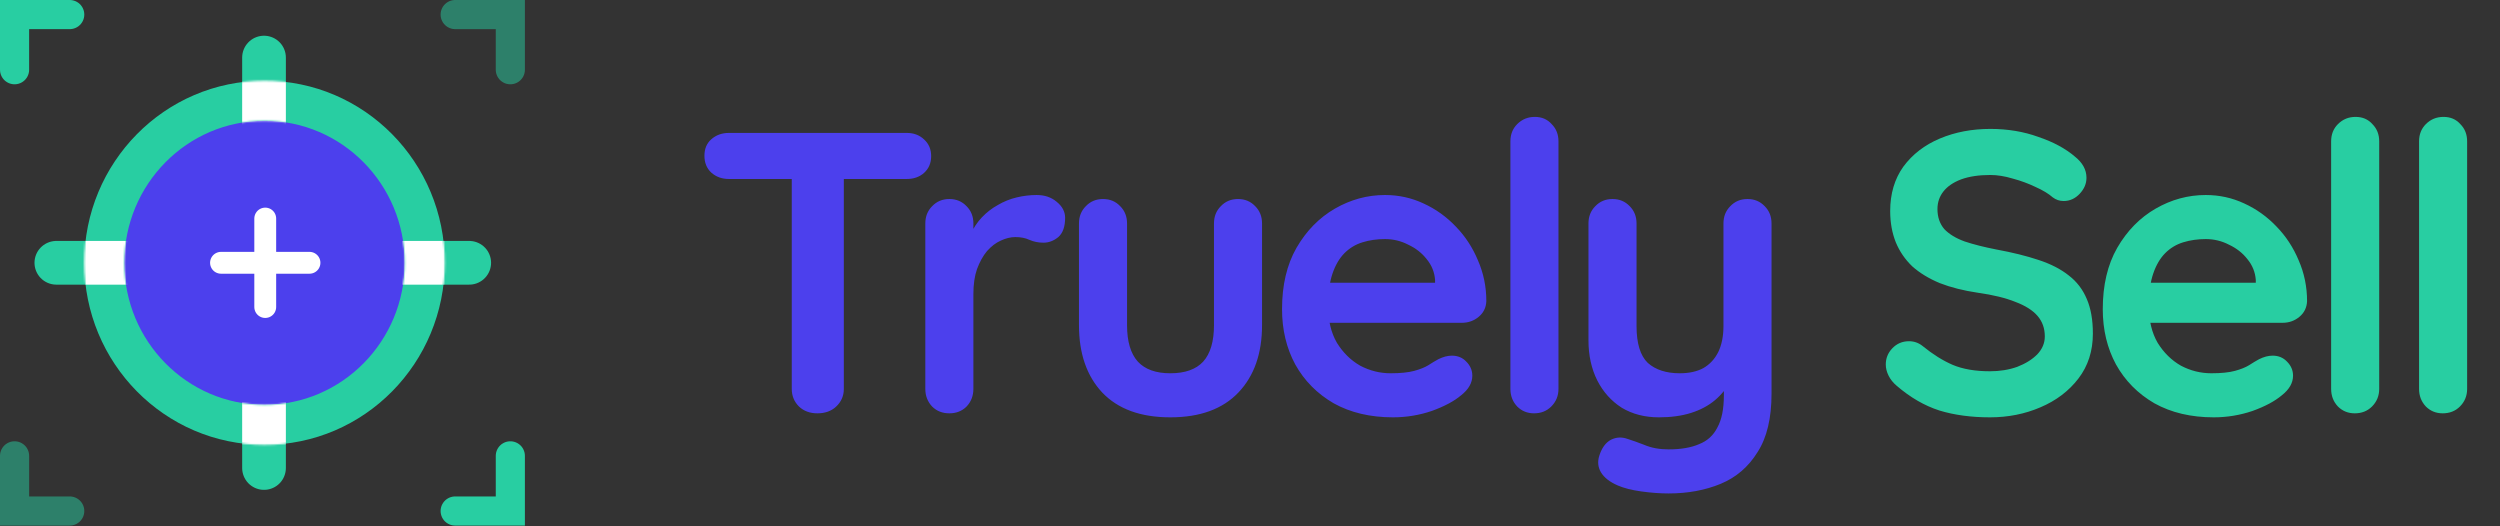 <svg width="1373" height="289" viewBox="0 0 1373 289" fill="none" xmlns="http://www.w3.org/2000/svg">
<rect x="0" y="0" width="1373" height="289" fill="#333333" stroke="none"/>
<path d="M448.915 227C444.808 227 441.435 225.753 438.795 223.26C436.155 220.62 434.835 217.393 434.835 213.58V85.98H463.435V213.58C463.435 217.393 462.042 220.62 459.255 223.26C456.615 225.753 453.168 227 448.915 227ZM400.295 98.3C396.482 98.3 393.255 97.127 390.615 94.78C388.122 92.433 386.875 89.353 386.875 85.54C386.875 81.727 388.122 78.72 390.615 76.52C393.255 74.173 396.482 73 400.295 73H497.975C501.788 73 504.942 74.173 507.435 76.52C510.075 78.867 511.395 81.947 511.395 85.76C511.395 89.573 510.075 92.653 507.435 95C504.942 97.2 501.788 98.3 497.975 98.3H400.295ZM521.384 227C517.571 227 514.418 225.753 511.924 223.26C509.431 220.62 508.184 217.393 508.184 213.58V122.72C508.184 118.907 509.431 115.753 511.924 113.26C514.418 110.62 517.571 109.3 521.384 109.3C525.198 109.3 528.351 110.62 530.844 113.26C533.338 115.753 534.584 118.907 534.584 122.72V143.4L533.044 128.66C534.658 125.14 536.711 122.06 539.204 119.42C541.844 116.633 544.778 114.36 548.004 112.6C551.231 110.693 554.678 109.3 558.344 108.42C562.011 107.54 565.678 107.1 569.344 107.1C573.744 107.1 577.411 108.347 580.344 110.84C583.424 113.333 584.964 116.267 584.964 119.64C584.964 124.48 583.718 128 581.224 130.2C578.731 132.253 576.018 133.28 573.084 133.28C570.298 133.28 567.731 132.767 565.384 131.74C563.184 130.713 560.618 130.2 557.684 130.2C555.044 130.2 552.331 130.86 549.544 132.18C546.904 133.353 544.411 135.26 542.064 137.9C539.864 140.54 538.031 143.84 536.564 147.8C535.244 151.613 534.584 156.16 534.584 161.44V213.58C534.584 217.393 533.338 220.62 530.844 223.26C528.351 225.753 525.198 227 521.384 227ZM679.915 109.3C683.728 109.3 686.882 110.62 689.375 113.26C691.868 115.753 693.115 118.907 693.115 122.72V178.6C693.115 194.147 688.788 206.467 680.135 215.56C671.482 224.653 659.015 229.2 642.735 229.2C626.455 229.2 613.988 224.653 605.335 215.56C596.828 206.467 592.575 194.147 592.575 178.6V122.72C592.575 118.907 593.822 115.753 596.315 113.26C598.808 110.62 601.962 109.3 605.775 109.3C609.588 109.3 612.742 110.62 615.235 113.26C617.728 115.753 618.975 118.907 618.975 122.72V178.6C618.975 187.547 620.955 194.22 624.915 198.62C628.875 202.873 634.815 205 642.735 205C650.802 205 656.815 202.873 660.775 198.62C664.735 194.22 666.715 187.547 666.715 178.6V122.72C666.715 118.907 667.962 115.753 670.455 113.26C672.948 110.62 676.102 109.3 679.915 109.3ZM765.036 229.2C752.569 229.2 741.716 226.633 732.476 221.5C723.383 216.22 716.343 209.107 711.356 200.16C706.516 191.213 704.096 181.093 704.096 169.8C704.096 156.6 706.736 145.38 712.016 136.14C717.443 126.753 724.483 119.567 733.136 114.58C741.789 109.593 750.956 107.1 760.636 107.1C768.116 107.1 775.156 108.64 781.756 111.72C788.503 114.8 794.443 119.053 799.576 124.48C804.709 129.76 808.743 135.92 811.676 142.96C814.756 150 816.296 157.48 816.296 165.4C816.149 168.92 814.756 171.78 812.116 173.98C809.476 176.18 806.396 177.28 802.876 177.28H718.836L712.236 155.28H792.976L788.136 159.68V153.74C787.843 149.487 786.303 145.673 783.516 142.3C780.876 138.927 777.503 136.287 773.396 134.38C769.436 132.327 765.183 131.3 760.636 131.3C756.236 131.3 752.129 131.887 748.316 133.06C744.503 134.233 741.203 136.213 738.416 139C735.629 141.787 733.429 145.527 731.816 150.22C730.203 154.913 729.396 160.853 729.396 168.04C729.396 175.96 731.009 182.707 734.236 188.28C737.609 193.707 741.863 197.887 746.996 200.82C752.276 203.607 757.849 205 763.716 205C769.143 205 773.469 204.56 776.696 203.68C779.923 202.8 782.489 201.773 784.396 200.6C786.449 199.28 788.283 198.18 789.896 197.3C792.536 195.98 795.029 195.32 797.376 195.32C800.603 195.32 803.243 196.42 805.296 198.62C807.496 200.82 808.596 203.387 808.596 206.32C808.596 210.28 806.543 213.873 802.436 217.1C798.623 220.327 793.269 223.187 786.376 225.68C779.483 228.027 772.369 229.2 765.036 229.2ZM855.913 213.58C855.913 217.393 854.593 220.62 851.953 223.26C849.46 225.753 846.307 227 842.493 227C838.827 227 835.747 225.753 833.253 223.26C830.76 220.62 829.513 217.393 829.513 213.58V77.62C829.513 73.807 830.76 70.653 833.253 68.16C835.893 65.52 839.12 64.2 842.933 64.2C846.747 64.2 849.827 65.52 852.173 68.16C854.667 70.653 855.913 73.807 855.913 77.62V213.58ZM959.727 109.3C963.541 109.3 966.694 110.62 969.187 113.26C971.681 115.753 972.927 118.907 972.927 122.72V216.22C972.927 229.713 970.361 240.42 965.227 248.34C960.241 256.407 953.494 262.2 944.987 265.72C936.481 269.24 926.947 271 916.387 271C911.694 271 906.707 270.633 901.427 269.9C896.147 269.167 891.821 268.067 888.447 266.6C884.047 264.693 880.967 262.273 879.207 259.34C877.594 256.553 877.301 253.547 878.327 250.32C879.647 246.067 881.774 243.133 884.707 241.52C887.641 240.053 890.721 239.907 893.947 241.08C896.294 241.813 899.374 242.913 903.187 244.38C907.001 245.993 911.401 246.8 916.387 246.8C923.134 246.8 928.707 245.847 933.107 243.94C937.654 242.18 941.027 239.1 943.227 234.7C945.574 230.447 946.747 224.58 946.747 217.1V202.36L951.367 207.64C948.874 212.48 945.721 216.513 941.907 219.74C938.241 222.82 933.841 225.167 928.707 226.78C923.574 228.393 917.707 229.2 911.107 229.2C903.334 229.2 896.514 227.44 890.647 223.92C884.927 220.253 880.454 215.267 877.227 208.96C874.001 202.507 872.387 195.173 872.387 186.96V122.72C872.387 118.907 873.634 115.753 876.127 113.26C878.621 110.62 881.774 109.3 885.587 109.3C889.401 109.3 892.554 110.62 895.047 113.26C897.541 115.753 898.787 118.907 898.787 122.72V179.04C898.787 188.573 900.841 195.32 904.947 199.28C909.201 203.093 915.067 205 922.547 205C927.681 205 932.007 204.047 935.527 202.14C939.047 200.087 941.761 197.153 943.667 193.34C945.574 189.38 946.527 184.613 946.527 179.04V122.72C946.527 118.907 947.774 115.753 950.267 113.26C952.761 110.62 955.914 109.3 959.727 109.3Z" fill="#4C40ED"/>
<path d="M1092.87 229.2C1082.6 229.2 1073.36 227.953 1065.15 225.46C1056.94 222.82 1049.09 218.273 1041.61 211.82C1039.7 210.207 1038.24 208.373 1037.21 206.32C1036.18 204.267 1035.67 202.213 1035.67 200.16C1035.67 196.787 1036.84 193.853 1039.19 191.36C1041.68 188.72 1044.76 187.4 1048.43 187.4C1051.22 187.4 1053.71 188.28 1055.91 190.04C1061.48 194.587 1066.98 198.033 1072.41 200.38C1077.98 202.727 1084.8 203.9 1092.87 203.9C1098.3 203.9 1103.28 203.093 1107.83 201.48C1112.38 199.72 1116.04 197.447 1118.83 194.66C1121.62 191.727 1123.01 188.427 1123.01 184.76C1123.01 180.36 1121.69 176.62 1119.05 173.54C1116.41 170.46 1112.38 167.893 1106.95 165.84C1101.52 163.64 1094.63 161.953 1086.27 160.78C1078.35 159.607 1071.38 157.847 1065.37 155.5C1059.36 153.007 1054.3 149.927 1050.19 146.26C1046.23 142.447 1043.22 138.047 1041.17 133.06C1039.12 127.927 1038.09 122.207 1038.09 115.9C1038.09 106.367 1040.51 98.227 1045.35 91.48C1050.34 84.733 1057.01 79.6 1065.37 76.08C1073.73 72.56 1082.97 70.8 1093.09 70.8C1102.62 70.8 1111.42 72.267 1119.49 75.2C1127.7 77.987 1134.38 81.58 1139.51 85.98C1143.76 89.353 1145.89 93.24 1145.89 97.64C1145.89 100.867 1144.64 103.8 1142.15 106.44C1139.66 109.08 1136.72 110.4 1133.35 110.4C1131.15 110.4 1129.17 109.74 1127.41 108.42C1125.06 106.367 1121.91 104.46 1117.95 102.7C1113.99 100.793 1109.81 99.253 1105.41 98.08C1101.01 96.76 1096.9 96.1 1093.09 96.1C1086.78 96.1 1081.43 96.907 1077.03 98.52C1072.78 100.133 1069.55 102.333 1067.35 105.12C1065.15 107.907 1064.05 111.133 1064.05 114.8C1064.05 119.2 1065.3 122.867 1067.79 125.8C1070.43 128.587 1074.17 130.86 1079.01 132.62C1083.85 134.233 1089.64 135.7 1096.39 137.02C1105.19 138.633 1112.89 140.54 1119.49 142.74C1126.24 144.94 1131.81 147.8 1136.21 151.32C1140.61 154.693 1143.91 159.02 1146.11 164.3C1148.31 169.433 1149.41 175.74 1149.41 183.22C1149.41 192.753 1146.77 200.967 1141.49 207.86C1136.21 214.753 1129.24 220.033 1120.59 223.7C1112.08 227.367 1102.84 229.2 1092.87 229.2ZM1215.78 229.2C1203.31 229.2 1192.46 226.633 1183.22 221.5C1174.12 216.22 1167.08 209.107 1162.1 200.16C1157.26 191.213 1154.84 181.093 1154.84 169.8C1154.84 156.6 1157.48 145.38 1162.76 136.14C1168.18 126.753 1175.22 119.567 1183.88 114.58C1192.53 109.593 1201.7 107.1 1211.38 107.1C1218.86 107.1 1225.9 108.64 1232.5 111.72C1239.24 114.8 1245.18 119.053 1250.32 124.48C1255.45 129.76 1259.48 135.92 1262.42 142.96C1265.5 150 1267.04 157.48 1267.04 165.4C1266.89 168.92 1265.5 171.78 1262.86 173.98C1260.22 176.18 1257.14 177.28 1253.62 177.28H1169.58L1162.98 155.28H1243.72L1238.88 159.68V153.74C1238.58 149.487 1237.04 145.673 1234.26 142.3C1231.62 138.927 1228.24 136.287 1224.14 134.38C1220.18 132.327 1215.92 131.3 1211.38 131.3C1206.98 131.3 1202.87 131.887 1199.06 133.06C1195.24 134.233 1191.94 136.213 1189.16 139C1186.37 141.787 1184.17 145.527 1182.56 150.22C1180.94 154.913 1180.14 160.853 1180.14 168.04C1180.14 175.96 1181.75 182.707 1184.98 188.28C1188.35 193.707 1192.6 197.887 1197.74 200.82C1203.02 203.607 1208.59 205 1214.46 205C1219.88 205 1224.21 204.56 1227.44 203.68C1230.66 202.8 1233.23 201.773 1235.14 200.6C1237.19 199.28 1239.02 198.18 1240.64 197.3C1243.28 195.98 1245.77 195.32 1248.12 195.32C1251.34 195.32 1253.98 196.42 1256.04 198.62C1258.24 200.82 1259.34 203.387 1259.34 206.32C1259.34 210.28 1257.28 213.873 1253.18 217.1C1249.36 220.327 1244.01 223.187 1237.12 225.68C1230.22 228.027 1223.11 229.2 1215.78 229.2ZM1306.66 213.58C1306.66 217.393 1305.34 220.62 1302.7 223.26C1300.2 225.753 1297.05 227 1293.24 227C1289.57 227 1286.49 225.753 1284 223.26C1281.5 220.62 1280.26 217.393 1280.26 213.58V77.62C1280.26 73.807 1281.5 70.653 1284 68.16C1286.64 65.52 1289.86 64.2 1293.68 64.2C1297.49 64.2 1300.57 65.52 1302.92 68.16C1305.41 70.653 1306.66 73.807 1306.66 77.62V213.58ZM1354.95 213.58C1354.95 217.393 1353.63 220.62 1350.99 223.26C1348.5 225.753 1345.35 227 1341.53 227C1337.87 227 1334.79 225.753 1332.29 223.26C1329.8 220.62 1328.55 217.393 1328.55 213.58V77.62C1328.55 73.807 1329.8 70.653 1332.29 68.16C1334.93 65.52 1338.16 64.2 1341.97 64.2C1345.79 64.2 1348.87 65.52 1351.21 68.16C1353.71 70.653 1354.95 73.807 1354.95 77.62V213.58Z" fill="#28CEA2"/>
<path opacity="0.5" d="M249.981 8H280.275V38.294" stroke="#28CEA2" stroke-width="16" stroke-linecap="round"/>
<path d="M249.981 280.646H280.275V250.352" stroke="#28CEA2" stroke-width="16" stroke-linecap="round"/>
<path d="M38.294 8H8V38.294" stroke="#28CEA2" stroke-width="16" stroke-linecap="round"/>
<path opacity="0.5" d="M38.294 280.646H8V250.352" stroke="#28CEA2" stroke-width="16" stroke-linecap="round"/>
<path d="M52.541 144.323H30.945" stroke="#28CEA2" stroke-width="24" stroke-miterlimit="10" stroke-linecap="round" stroke-linejoin="round"/>
<path d="M236.105 144.323H257.7" stroke="#28CEA2" stroke-width="24" stroke-miterlimit="10" stroke-linecap="round" stroke-linejoin="round"/>
<path d="M144.998 53.216L144.998 31.62" stroke="#28CEA2" stroke-width="24" stroke-miterlimit="10" stroke-linecap="round" stroke-linejoin="round"/>
<path d="M144.998 235.43L144.998 257.025" stroke="#28CEA2" stroke-width="24" stroke-miterlimit="10" stroke-linecap="round" stroke-linejoin="round"/>
<path d="M145.275 233.323C194.009 233.323 233.275 193.342 233.275 144.323C233.275 95.304 194.009 55.323 145.275 55.323C96.54 55.323 57.275 95.304 57.275 144.323C57.275 193.342 96.54 233.323 145.275 233.323Z" fill="#4C40ED" stroke="#28CEA2" stroke-width="22"/>
<path d="M145.668 120.028V168.618" stroke="white" stroke-width="12" stroke-miterlimit="10" stroke-linecap="round"/>
<path d="M169.968 144.322H121.377" stroke="white" stroke-width="12" stroke-miterlimit="10" stroke-linecap="round"/>
<mask id="mask0_503_63" style="mask-type:alpha" maskUnits="userSpaceOnUse" x="46" y="44" width="199" height="201">
<path d="M145.275 233.323C194.009 233.323 233.275 193.342 233.275 144.323C233.275 95.304 194.009 55.323 145.275 55.323C96.54 55.323 57.275 95.304 57.275 144.323C57.275 193.342 96.54 233.323 145.275 233.323Z" stroke="#28CEA2" stroke-width="22"/>
</mask>
<g mask="url(#mask0_503_63)">
<path d="M70.088 144.323L45.792 144.323" stroke="white" stroke-width="24" stroke-miterlimit="10" stroke-linecap="round" stroke-linejoin="round"/>
<path d="M219.908 144.323L244.203 144.323" stroke="white" stroke-width="24" stroke-miterlimit="10" stroke-linecap="round" stroke-linejoin="round"/>
<path d="M144.998 69.413L144.998 45.118" stroke="white" stroke-width="24" stroke-miterlimit="10" stroke-linecap="round" stroke-linejoin="round"/>
<path d="M144.998 219.233L144.998 243.528" stroke="white" stroke-width="24" stroke-miterlimit="10" stroke-linecap="round" stroke-linejoin="round"/>
</g>
</svg>